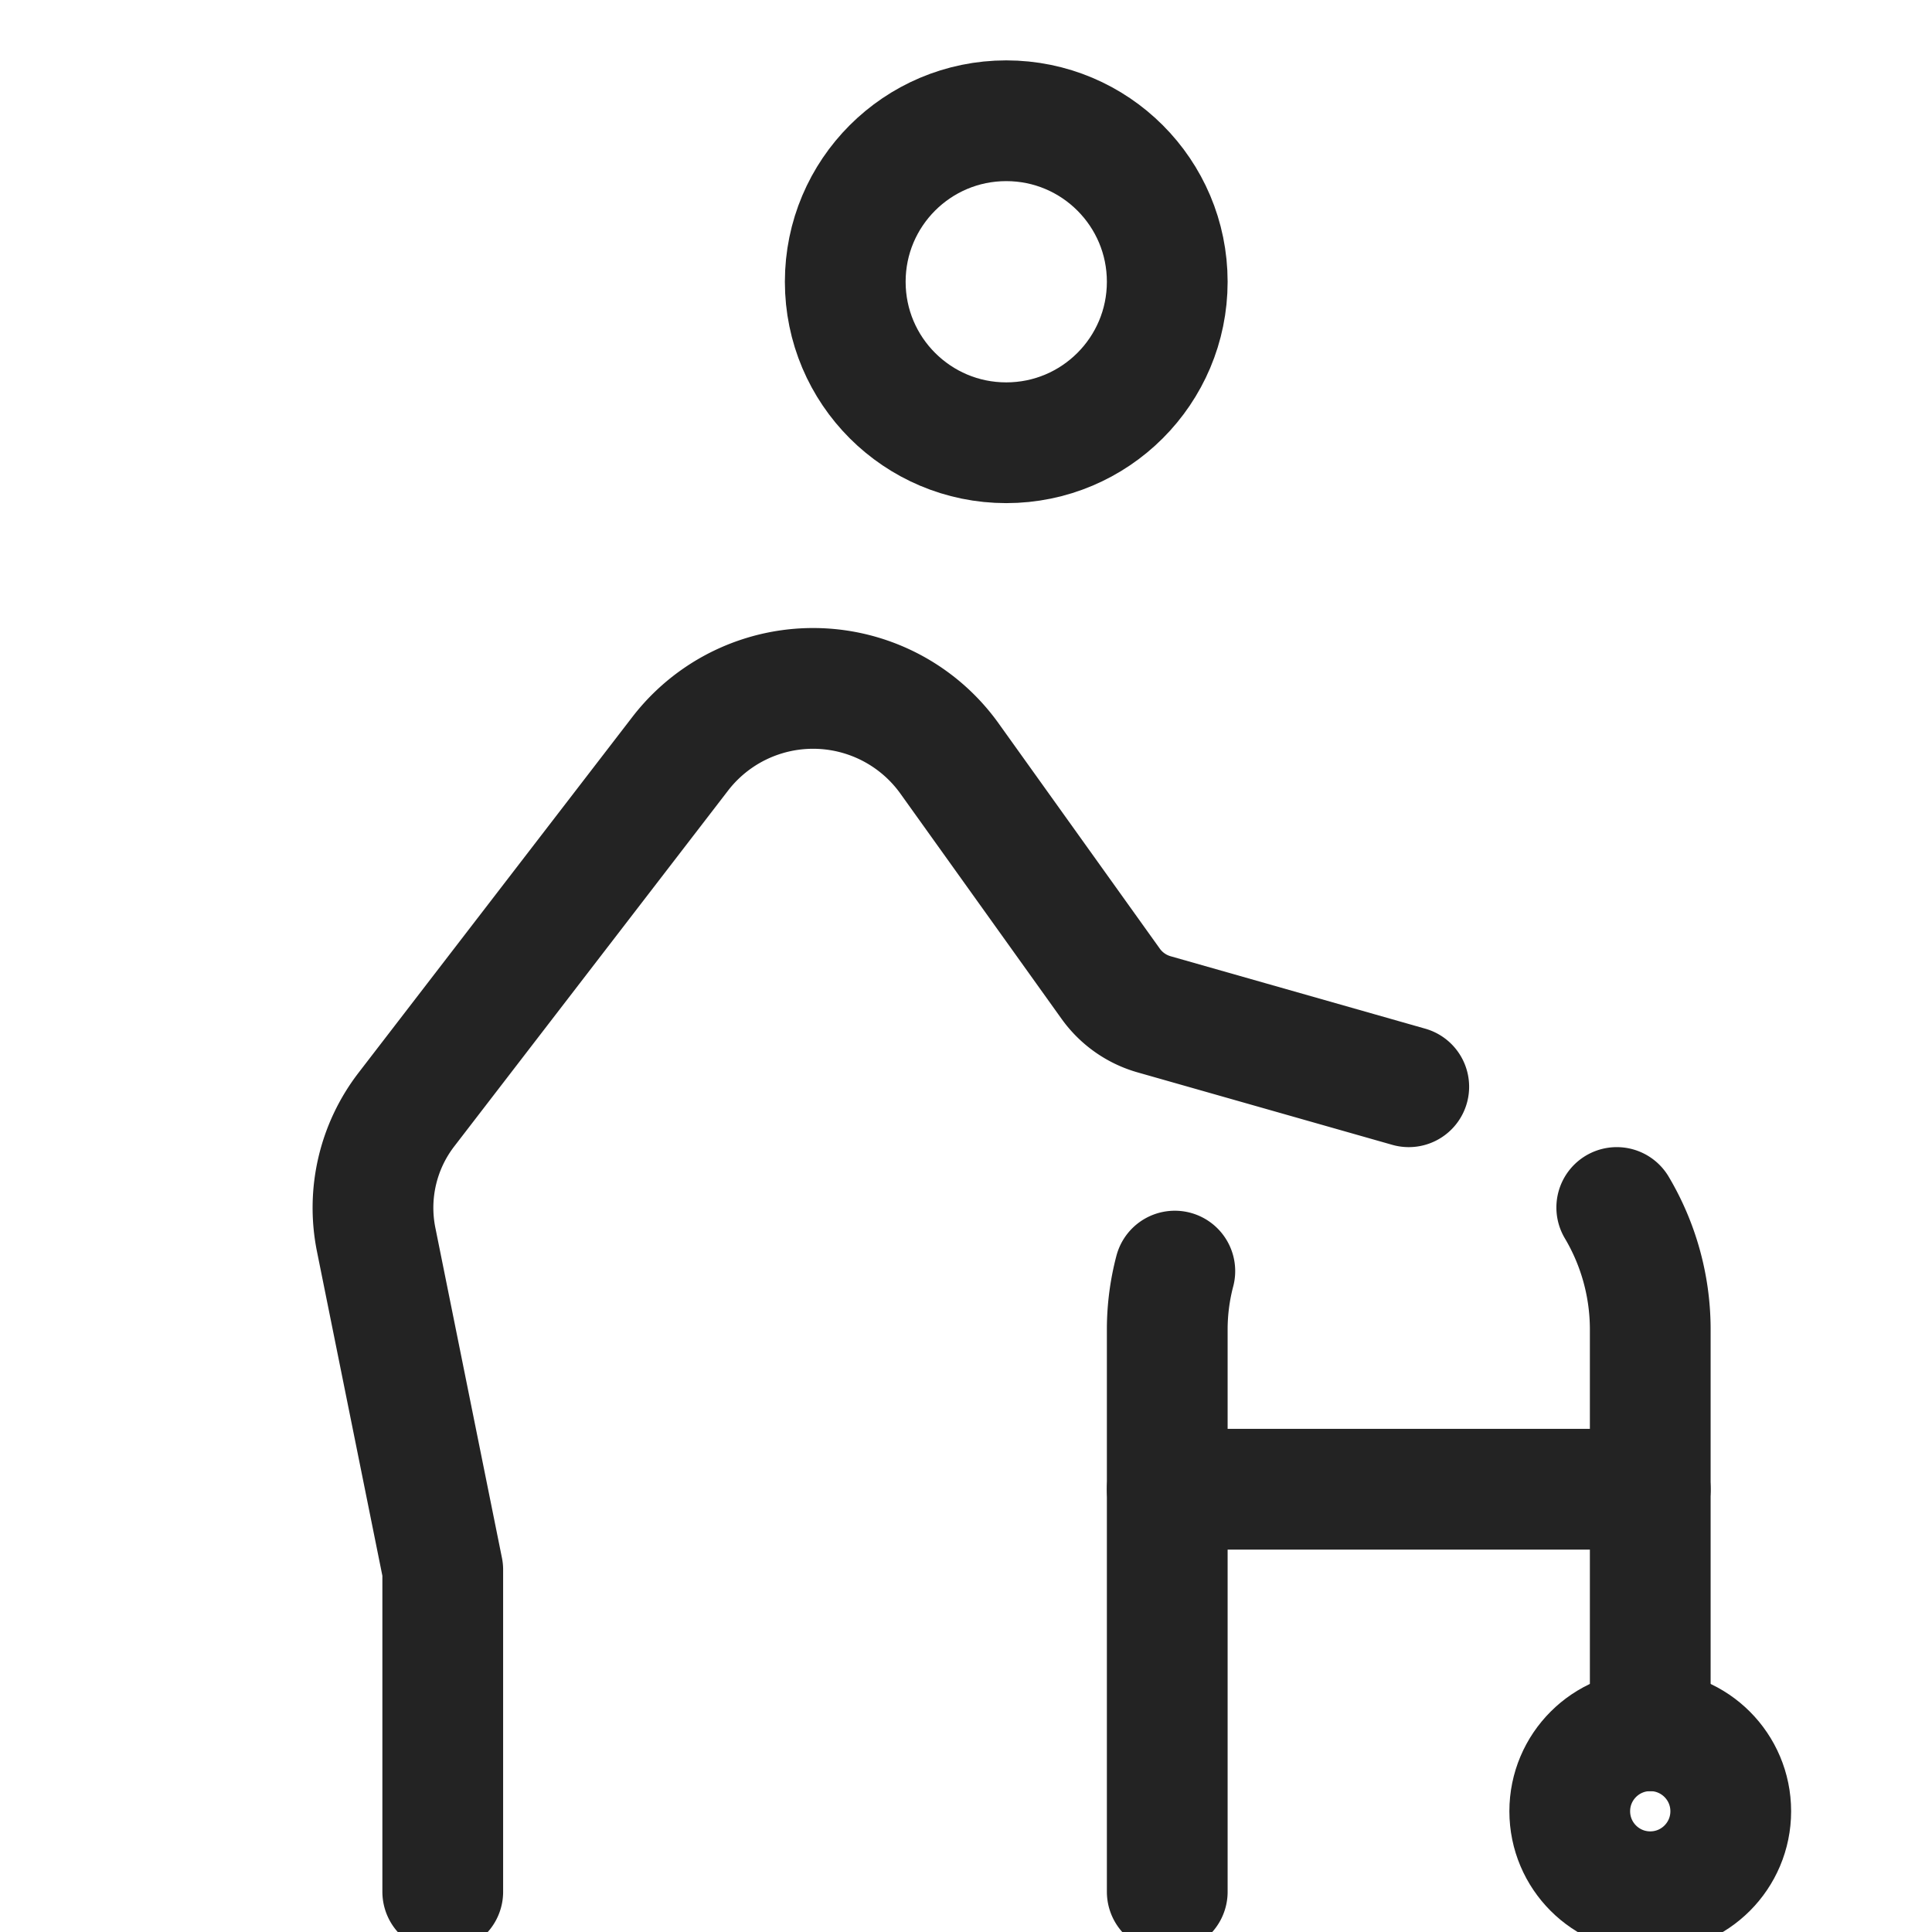 <svg xmlns="http://www.w3.org/2000/svg" viewBox="0 0 24 24" width="24" height="24"><title>senior</title><g class="nc-icon-wrapper" transform="translate(0.5, 0.5)" fill="#232323"><line x1="20" y1="18" x2="14" y2="18" fill="none" stroke="#232323" stroke-linecap="round" stroke-miterlimit="10" stroke-width="1.5" data-color="color-2" stroke-linejoin="round"/><circle cx="12" cy="3" r="2" fill="none" stroke="#232323" stroke-linecap="round" stroke-miterlimit="10" stroke-width="1.5" stroke-linejoin="round"/><path d="M14.094,15.29A2.861,2.861,0,0,0,14,16v7" fill="none" stroke="#232323" stroke-linecap="round" stroke-miterlimit="10" stroke-width="1.5" data-color="color-2" stroke-linejoin="round"/><circle cx="20" cy="22" r="1" fill="none" stroke="#232323" stroke-linecap="round" stroke-miterlimit="10" stroke-width="1.5" data-color="color-2" stroke-linejoin="round"/><path d="M20,21V16a2.968,2.968,0,0,0-.416-1.5" fill="none" stroke="#232323" stroke-linecap="round" stroke-miterlimit="10" stroke-width="1.5" data-color="color-2" stroke-linejoin="round"/><path d="M17,13l-3.164-.9a1,1,0,0,1-.539-.38l-2-2.795a2.084,2.084,0,0,0-3.349-.059l-3.4,4.418a2,2,0,0,0-.376,1.611L5,19v4" fill="none" stroke="#232323" stroke-linecap="round" stroke-linejoin="round" stroke-width="1.5"/></g></svg>